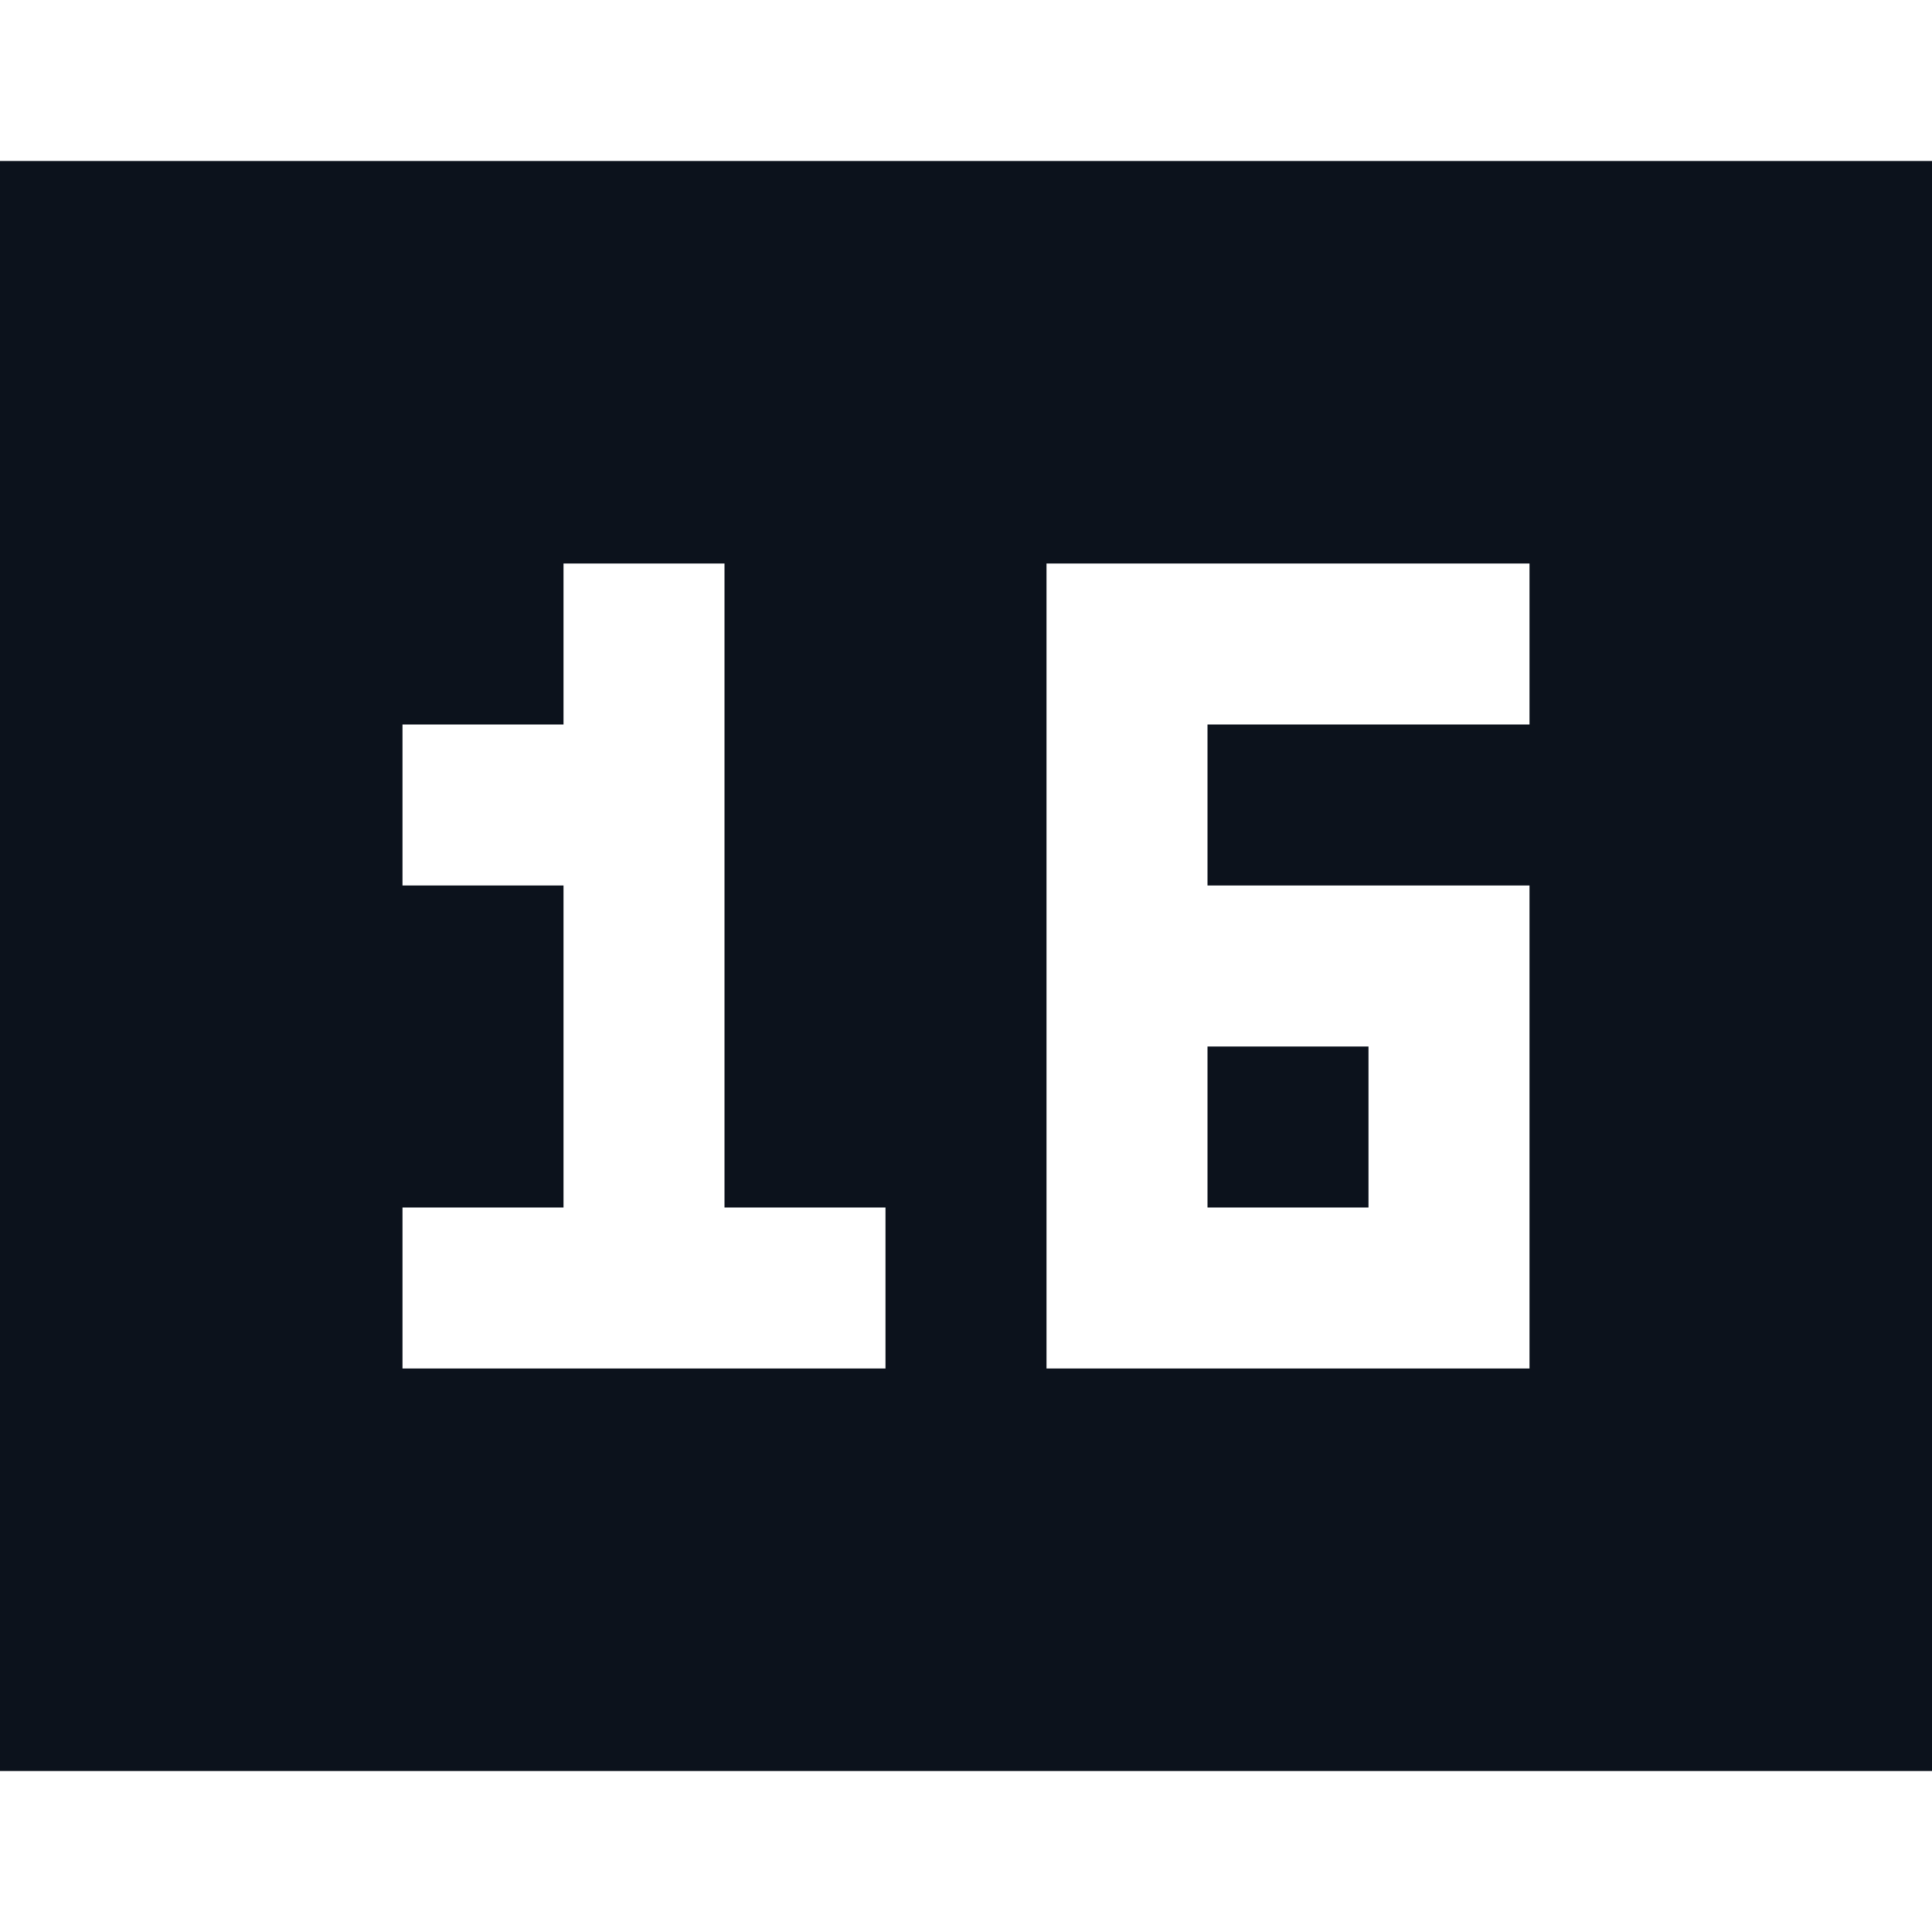 <svg width="24" height="24" viewBox="0 0 24 24" fill="none" xmlns="http://www.w3.org/2000/svg">
<path fill-rule="evenodd" clip-rule="evenodd" d="M0 2H24V22H0V2ZM7 7H9V15H11V17H5V15H7V11H5V9H7V7ZM15 7H13V11V13V15V16V17H19V15V13V11H15V9H19V7H15ZM17 13V15H15V13H17Z" fill="#0C121C"/>
</svg>
